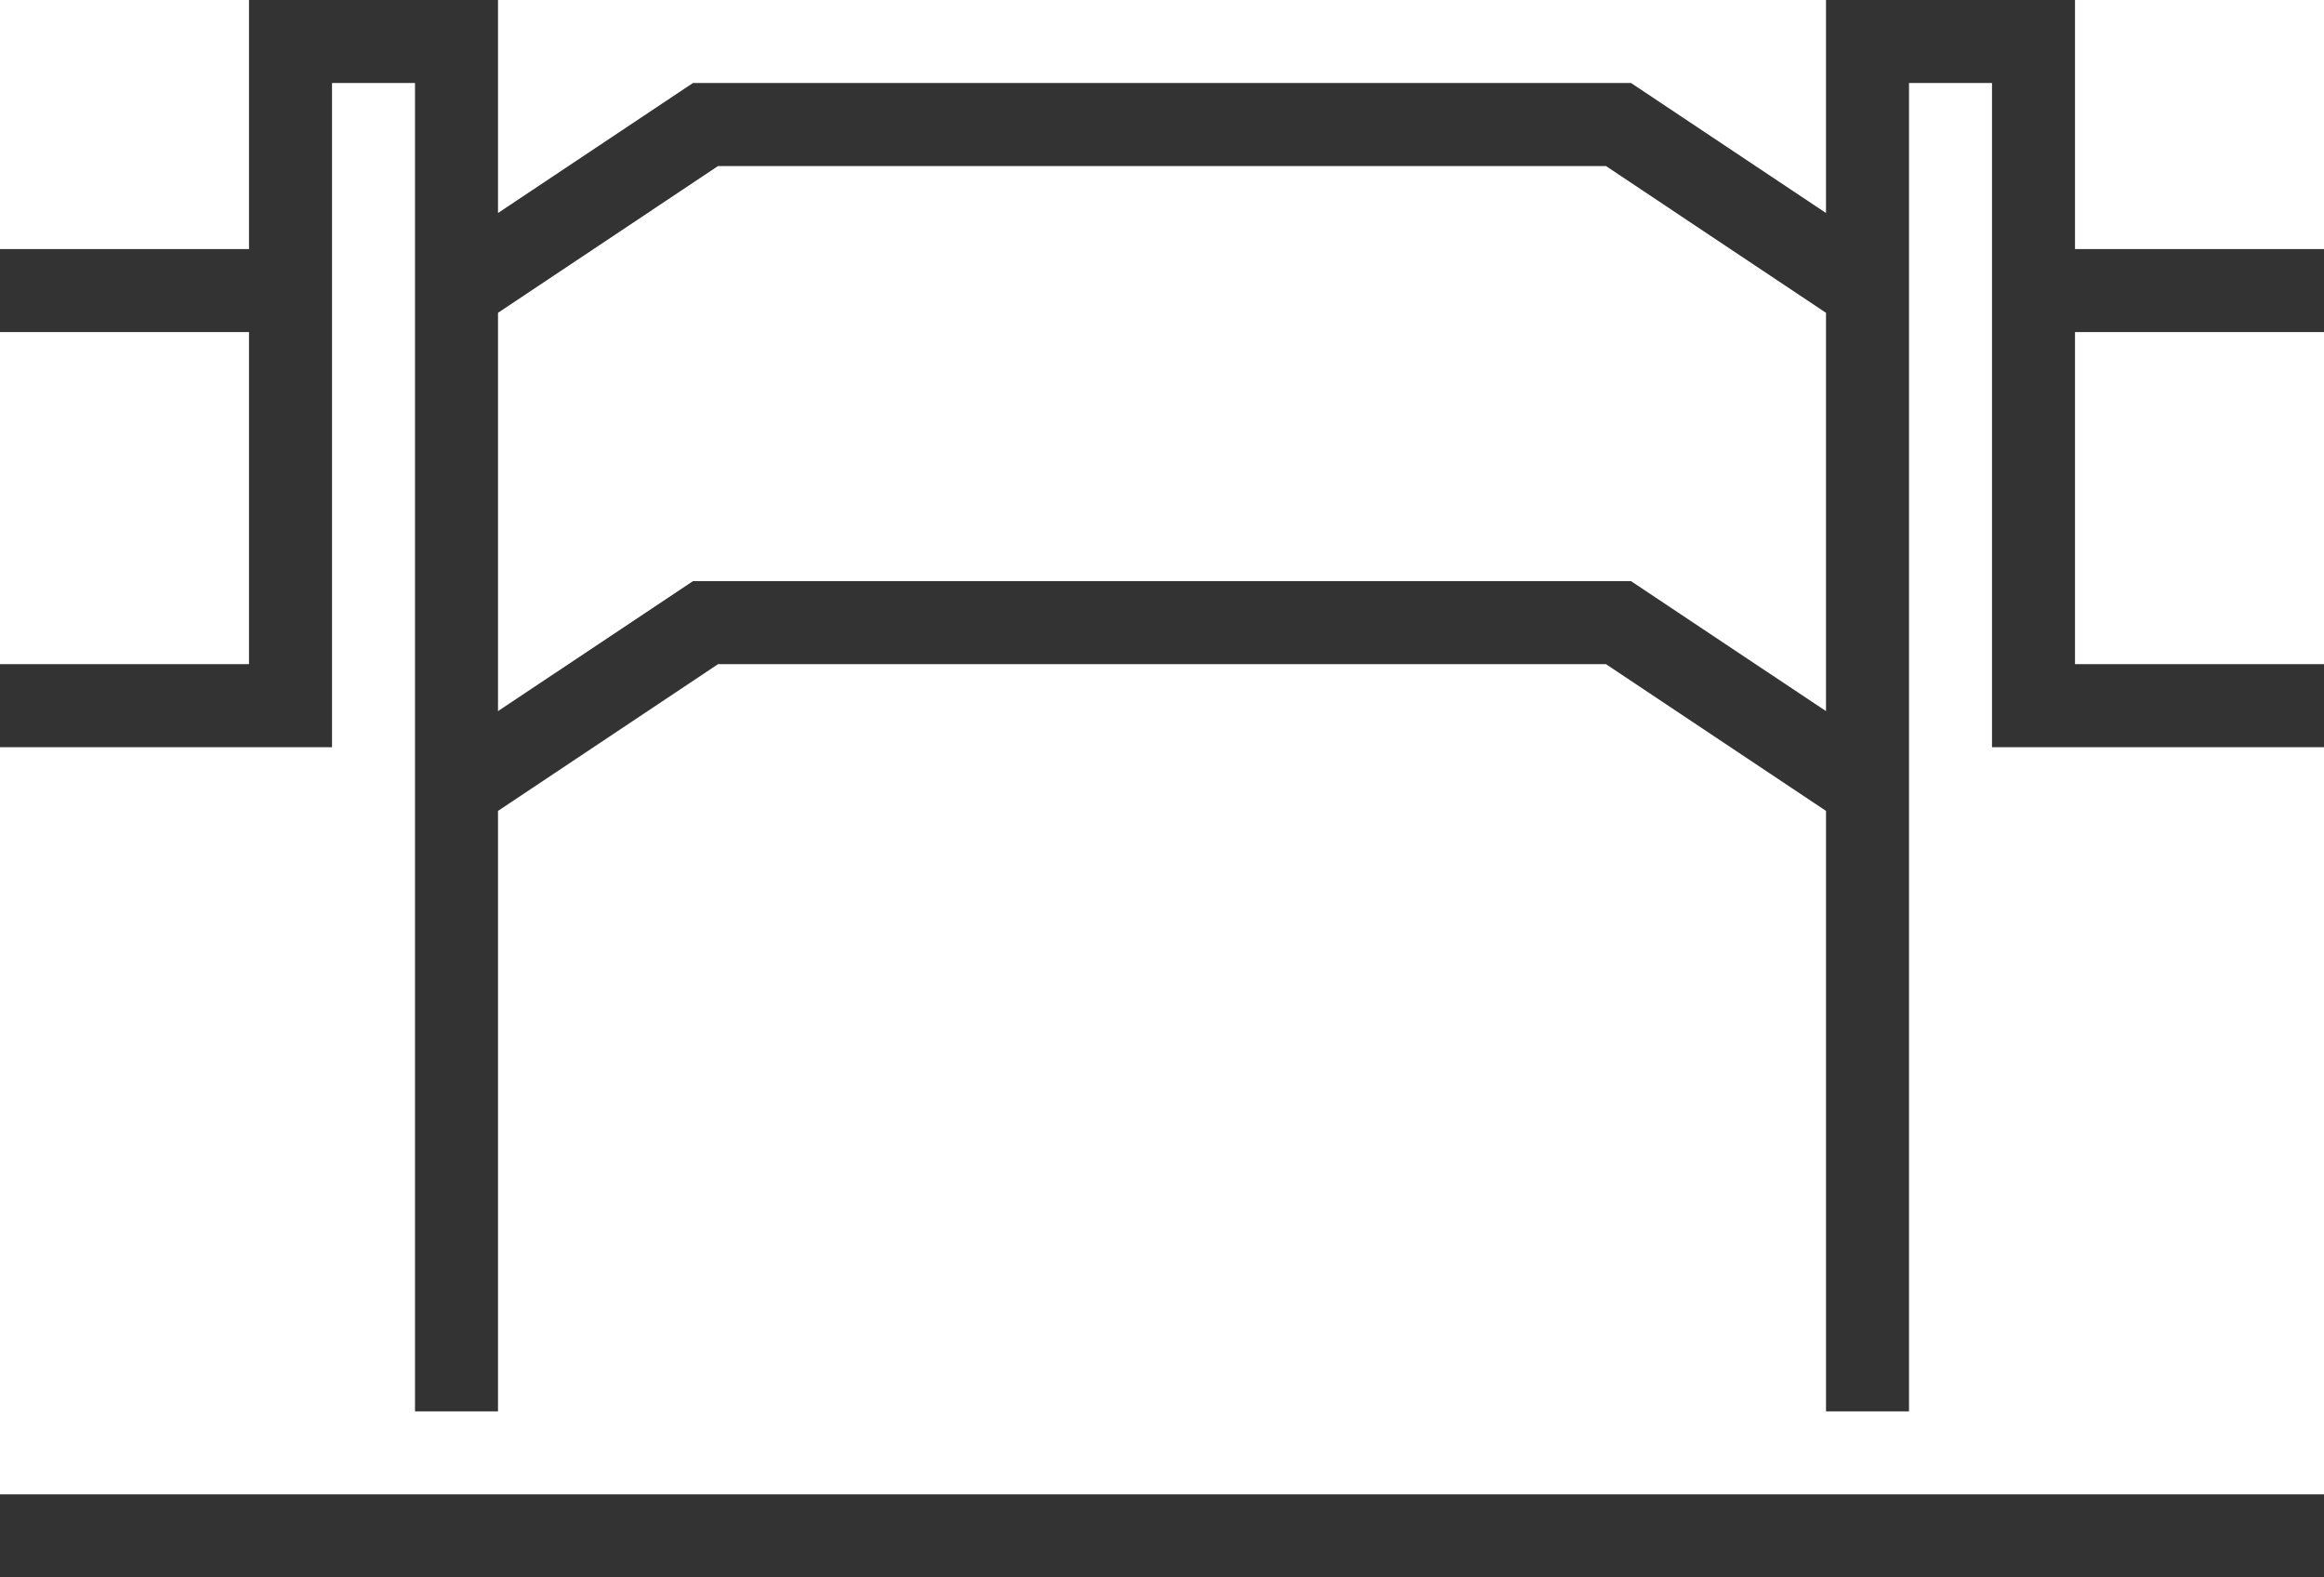 <svg width="93.333" height="63.333" xmlns="http://www.w3.org/2000/svg"><path d="M73.333 28.552V12.559l-8.837-5.892H28.837L20 12.559V28.552l7.829-5.219H65.504zm10-18.552h10v3.333h-10v13.333h10V30H80V3.333h-3.333v53.333h-3.333v-24.108l-8.837-5.892H28.837L20 32.559v24.108h-3.333V3.333h-3.333V30H0v-3.333h10V13.333H0V10h10V0h10v8.553l7.829-5.22H65.504l7.829 5.219V0h10zM0 60h93.333v3.333H0z" fill="#333"/></svg>